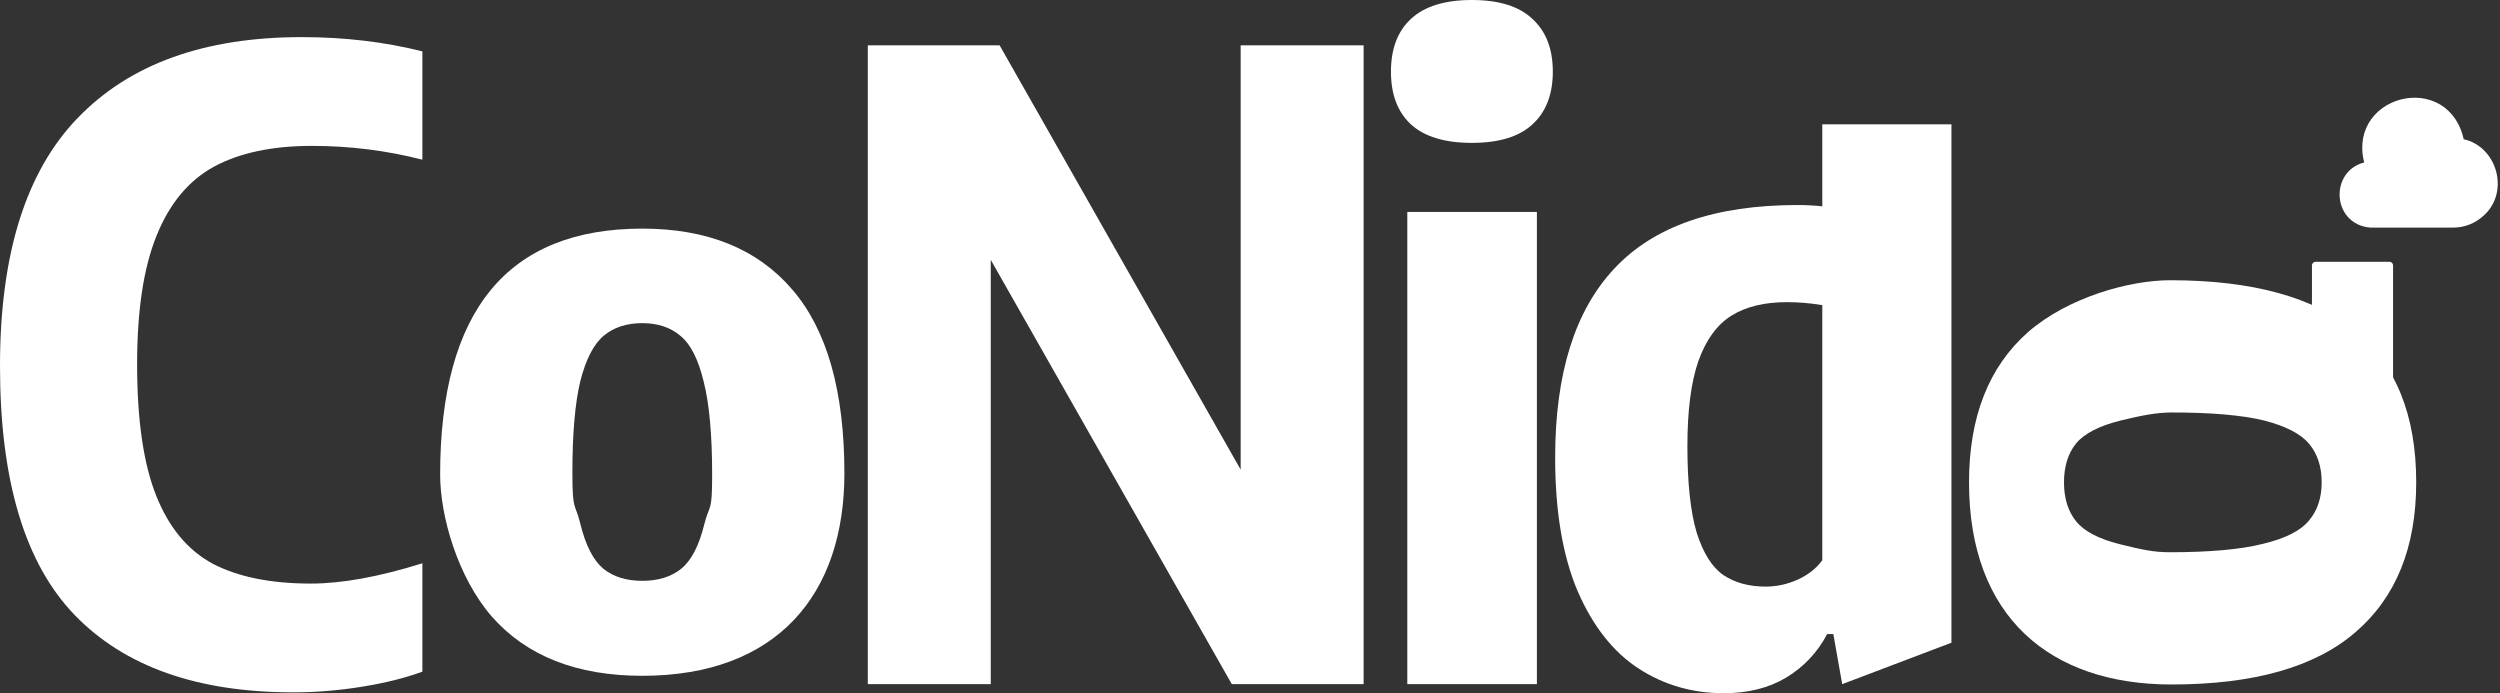 <svg width="339" height="94" viewBox="0 0 339 94" fill="none" xmlns="http://www.w3.org/2000/svg">
<rect x="0" y="0" width="339" height="94" fill="#333333" stroke="none"/>
<path d="M39.763 93.883C26.768 93.883 16.893 90.391 10.136 83.406C3.379 76.421 0 65.164 0 49.634C0 34.455 3.518 23.237 10.555 15.979C17.592 8.682 27.708 5.034 40.902 5.034C46.7 5.034 52.157 5.677 57.275 6.965V21.656C52.437 20.408 47.439 19.783 42.282 19.783C36.924 19.783 32.506 20.72 29.027 22.593C25.589 24.466 22.99 27.587 21.231 31.958C19.471 36.289 18.592 42.103 18.592 49.4C18.592 56.931 19.451 62.862 21.171 67.193C22.89 71.524 25.449 74.607 28.847 76.441C32.286 78.236 36.724 79.133 42.162 79.133C46.36 79.133 51.398 78.216 57.275 76.382V91.073C54.956 91.932 52.217 92.615 49.059 93.122C45.94 93.629 42.841 93.883 39.763 93.883Z" fill="white"/>
<path d="M168.233 6.146H184.906V92.771H167.033L134.348 35.235V92.771H117.675V6.146H135.547L168.233 63.681V6.146Z" fill="white"/>
<path d="M190.831 92.771V28.738H208.403V92.771H190.831ZM199.587 19.374C195.909 19.374 193.15 18.535 191.311 16.857C189.511 15.179 188.612 12.799 188.612 9.716C188.612 6.633 189.511 4.253 191.311 2.575C193.15 0.858 195.909 0 199.587 0C203.265 0 206.004 0.858 207.803 2.575C209.643 4.253 210.562 6.633 210.562 9.716C210.562 12.799 209.643 15.179 207.803 16.857C206.004 18.535 203.265 19.374 199.587 19.374Z" fill="white"/>
<path d="M233.729 94C229.491 94 225.652 92.888 222.214 90.664C218.775 88.44 216.017 84.947 213.938 80.187C211.899 75.387 210.879 69.339 210.879 62.042C210.879 50.648 213.558 42.103 218.915 36.406C224.273 30.67 232.549 27.802 243.745 27.802C244.904 27.802 246.024 27.86 247.103 27.978V16.857H264.615V87.152L249.802 92.771L248.602 85.981H247.763C246.443 88.479 244.584 90.449 242.185 91.893C239.826 93.298 237.008 94 233.729 94ZM239.426 79.543C240.906 79.543 242.345 79.231 243.745 78.606C245.144 77.982 246.264 77.104 247.103 75.973V41.381C245.504 41.108 243.905 40.971 242.305 40.971C239.267 40.971 236.768 41.576 234.809 42.786C232.849 43.995 231.35 46.044 230.31 48.931C229.311 51.78 228.811 55.643 228.811 60.52C228.811 65.515 229.231 69.417 230.071 72.227C230.95 74.997 232.15 76.909 233.669 77.963C235.228 79.016 237.147 79.543 239.426 79.543Z" fill="white"/>
<path d="M87.092 91.638C78.216 91.638 71.419 88.965 66.701 83.619C62.023 78.234 59.684 69.942 59.684 64.362C59.684 42.121 68.82 31 87.092 31C95.928 31 102.705 33.751 107.423 39.253C112.141 44.716 114.5 53.027 114.5 64.187C114.5 80.615 105.364 91.638 87.092 91.638ZM87.092 78.761C89.251 78.761 91.01 78.215 92.37 77.122C93.729 76.03 94.769 74.04 95.488 71.152C96.208 68.225 96.568 69.728 96.568 64.421C96.568 58.997 96.188 54.783 95.428 51.778C94.709 48.774 93.669 46.706 92.31 45.574C90.95 44.404 89.211 43.818 87.092 43.818C84.973 43.818 83.234 44.384 81.874 45.516C80.515 46.647 79.455 48.696 78.696 51.661C77.976 54.627 77.616 58.782 77.616 64.128C77.616 69.513 77.976 68.069 78.696 71.035C79.415 73.962 80.455 75.99 81.814 77.122C83.174 78.215 84.933 78.761 87.092 78.761Z" fill="white"/>
<path d="M323.23 23.056C322.697 22.785 322.108 22.645 321.51 22.646C316.83 22.976 316.83 29.786 321.51 30.116H332.6C333.95 30.126 335.25 29.626 336.24 28.716C339.53 25.846 337.77 20.076 333.44 19.526C331.88 10.156 318.35 13.716 321.56 22.646" fill="white"/>
<path d="M323.23 23.056C322.697 22.785 322.108 22.645 321.51 22.646C316.83 22.976 316.83 29.786 321.51 30.116H332.6C333.95 30.126 335.25 29.626 336.24 28.716C339.53 25.846 337.77 20.076 333.44 19.526C331.88 10.156 318.35 13.716 321.56 22.646" stroke="white" stroke-width="1.5" stroke-miterlimit="10" stroke-linecap="round" stroke-linejoin="round"/>
<path d="M267 65.408C267 56.532 269.673 49.735 275.019 45.017C280.403 40.339 288.695 38 294.275 38C316.517 38 327.638 47.136 327.638 65.408C327.638 74.244 324.887 81.021 319.385 85.739C313.922 90.457 305.611 92.816 294.451 92.816C278.023 92.816 267 83.68 267 65.408ZM279.877 65.408C279.877 67.567 280.423 69.326 281.516 70.686C282.608 72.045 284.598 73.085 287.486 73.804C290.412 74.524 292 74.884 294.217 74.884C299.641 74.884 303.855 74.504 306.859 73.744C309.864 73.025 311.932 71.985 313.064 70.626C314.234 69.266 314.82 67.527 314.82 65.408C314.82 63.289 314.254 61.55 313.122 60.19C311.991 58.831 309.942 57.771 306.976 57.012C304.011 56.292 299.855 55.932 294.509 55.932C292.5 55.932 290.568 56.292 287.603 57.012C284.676 57.731 282.647 58.771 281.516 60.13C280.423 61.49 279.877 63.249 279.877 65.408Z" fill="white"/>
<path d="M324 36H314V44.5L324 61V36Z" fill="white" stroke="white" stroke-linejoin="round"/>
</svg>
